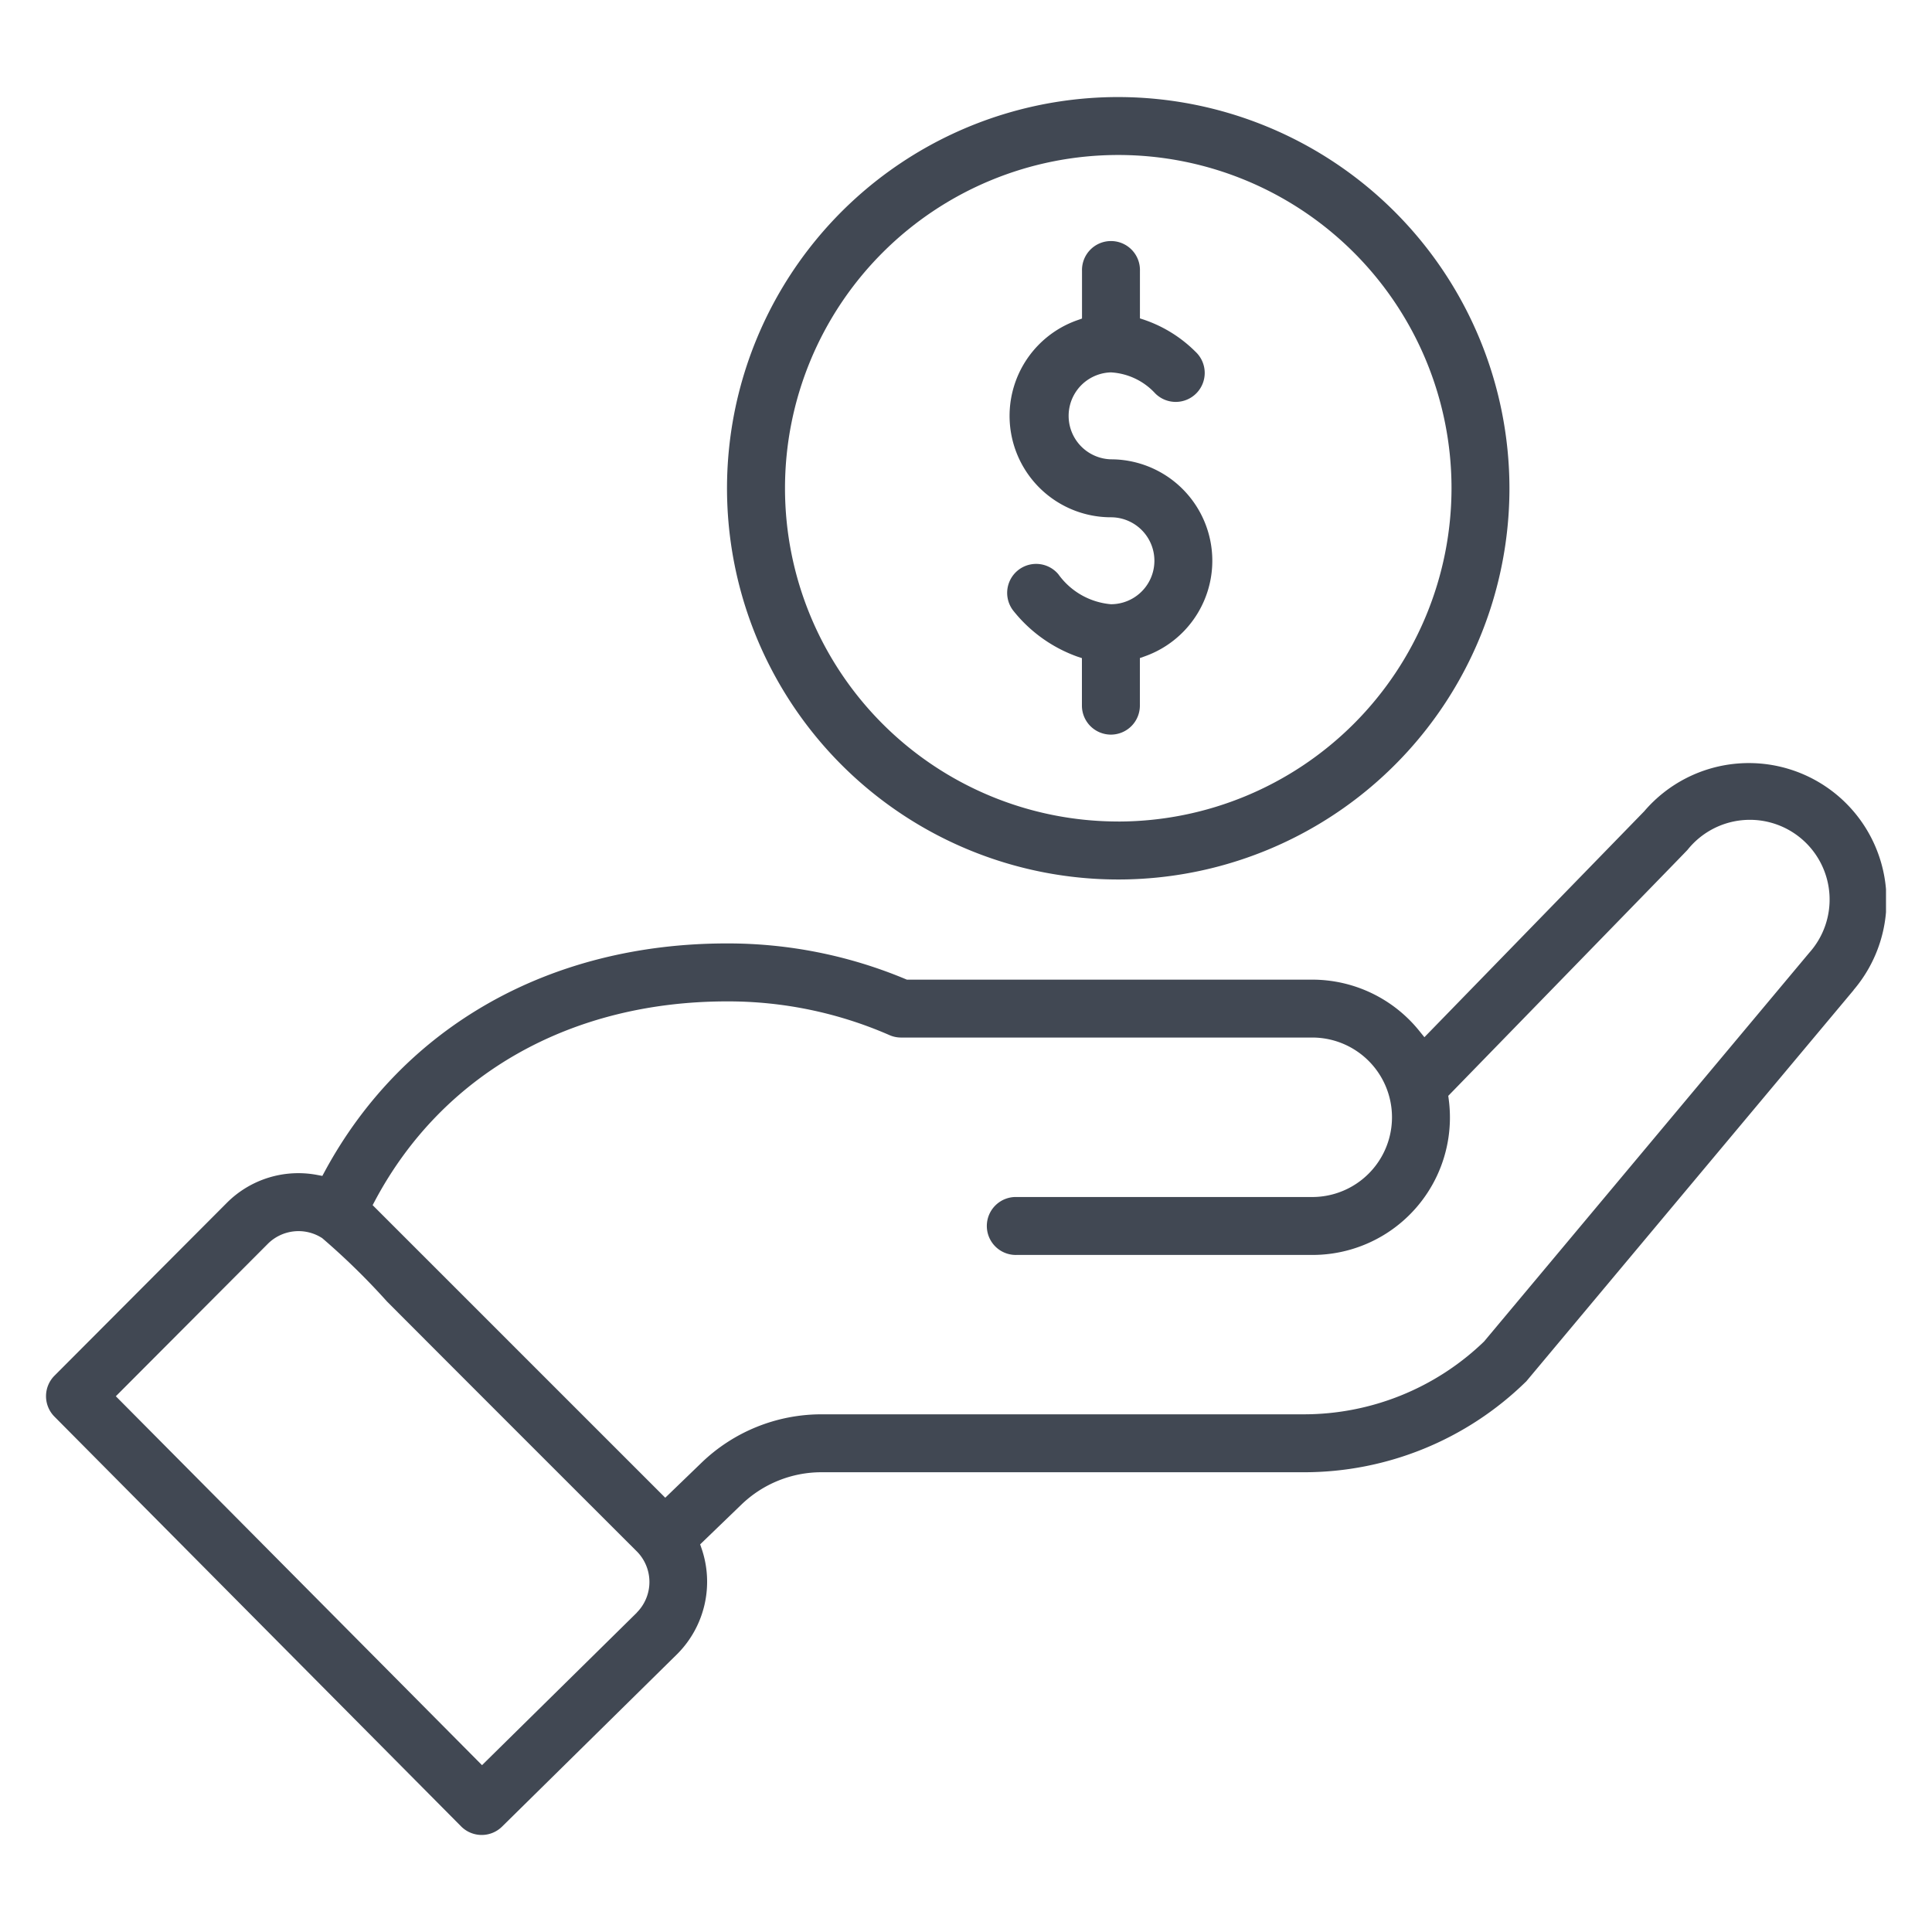 <svg xmlns="http://www.w3.org/2000/svg" width="63" height="63" viewBox="0 0 63 63">
    <defs>
        <clipPath id="clip-path">
            <path id="사각형_425" data-name="사각형 425" transform="translate(372 1974)" style="fill:#d1adad" d="M0 0h63v63H0z"/>
        </clipPath>
        <clipPath id="clip-path-2">
            <path id="사각형_430" data-name="사각형 430" class="cls-2" d="M0 0h60v56.67H0z"/>
        </clipPath>
        <style>
            .cls-2{fill:#414853}
        </style>
    </defs>
    <g id="ico_banker" transform="translate(-372 -1974)" style="clip-path:url(#clip-path)">
        <g id="그룹_293" data-name="그룹 293" transform="translate(373.5 1977.166)">
            <g id="그룹_292" data-name="그룹 292" style="clip-path:url(#clip-path-2)">
                <path id="패스_12513" data-name="패스 12513" class="cls-2" d="M200.7 0a12.757 12.757 0 1 0 12.756 12.756A12.771 12.771 0 0 0 200.7 0m0 23.623a10.867 10.867 0 1 1 10.867-10.867A10.879 10.879 0 0 1 200.7 23.624" transform="translate(-165.735 -.001)"/>
                <path id="패스_12514" data-name="패스 12514" class="cls-2" d="M58.942 191.377a4.488 4.488 0 0 0-6.829-5.826l-.01.01-7.155 7.354-.167-.206a4.482 4.482 0 0 0-3.489-1.671H28.073l-.044-.018a15.011 15.011 0 0 0-5.824-1.163c-5.778 0-10.557 2.708-13.112 7.429l-.082.152-.17-.032a3.294 3.294 0 0 0-2.948.914l-5.618 5.634a.947.947 0 0 0 0 1.333l13.262 13.363a.946.946 0 0 0 1.333.008l5.727-5.642a3.34 3.34 0 0 0 .783-3.421l-.049-.142 1.34-1.292a3.758 3.758 0 0 1 2.624-1.06H41a10.341 10.341 0 0 0 7.25-2.945l.017-.015a60953.672 60953.672 0 0 1 10.679-12.764m-39.677 20.3-5.051 4.976-11.941-12.03 4.955-4.969a1.417 1.417 0 0 1 1.754-.2l.015.008a22.742 22.742 0 0 1 2.118 2.071c1.452 1.455 3.882 3.89 8.141 8.143a1.415 1.415 0 0 1 .006 2m27.629-8.84-.009.009A8.464 8.464 0 0 1 41 205.212H25.3a5.636 5.636 0 0 0-3.936 1.59l-1.171 1.13-9.542-9.541.082-.154c2.2-4.124 6.382-6.49 11.477-6.49a13.13 13.13 0 0 1 5.295 1.1.938.938 0 0 0 .379.079h13.407a2.6 2.6 0 1 1 0 5.2h-9.636a.945.945 0 1 0 0 1.889h9.637a4.482 4.482 0 0 0 4.449-5.075l-.015-.113 5-5.138c2.233-2.295 2.764-2.84 2.805-2.887a2.6 2.6 0 1 1 3.966 3.36z" transform="translate(0 -162.259)"/>
                <path id="패스_12515" data-name="패스 12515" class="cls-2" d="M268.664 56.053a.946.946 0 0 0 .945-.945v-1.551l.157-.056a3.307 3.307 0 0 0-1.1-6.425 1.418 1.418 0 0 1 0-2.835 2.124 2.124 0 0 1 1.442.684.945.945 0 1 0 1.314-1.358 4.352 4.352 0 0 0-1.649-1.033l-.162-.054v-1.546a.945.945 0 1 0-1.889 0v1.551l-.157.056a3.307 3.307 0 0 0 1.1 6.425 1.417 1.417 0 0 1 0 2.835 2.36 2.36 0 0 1-1.715-.978.945.945 0 0 0-1.447 1.216 4.686 4.686 0 0 0 2.055 1.466l.161.054v1.549a.946.946 0 0 0 .945.945" transform="translate(-233.939 -35.264)"/>
            </g>
        </g>
    </g>
</svg>
